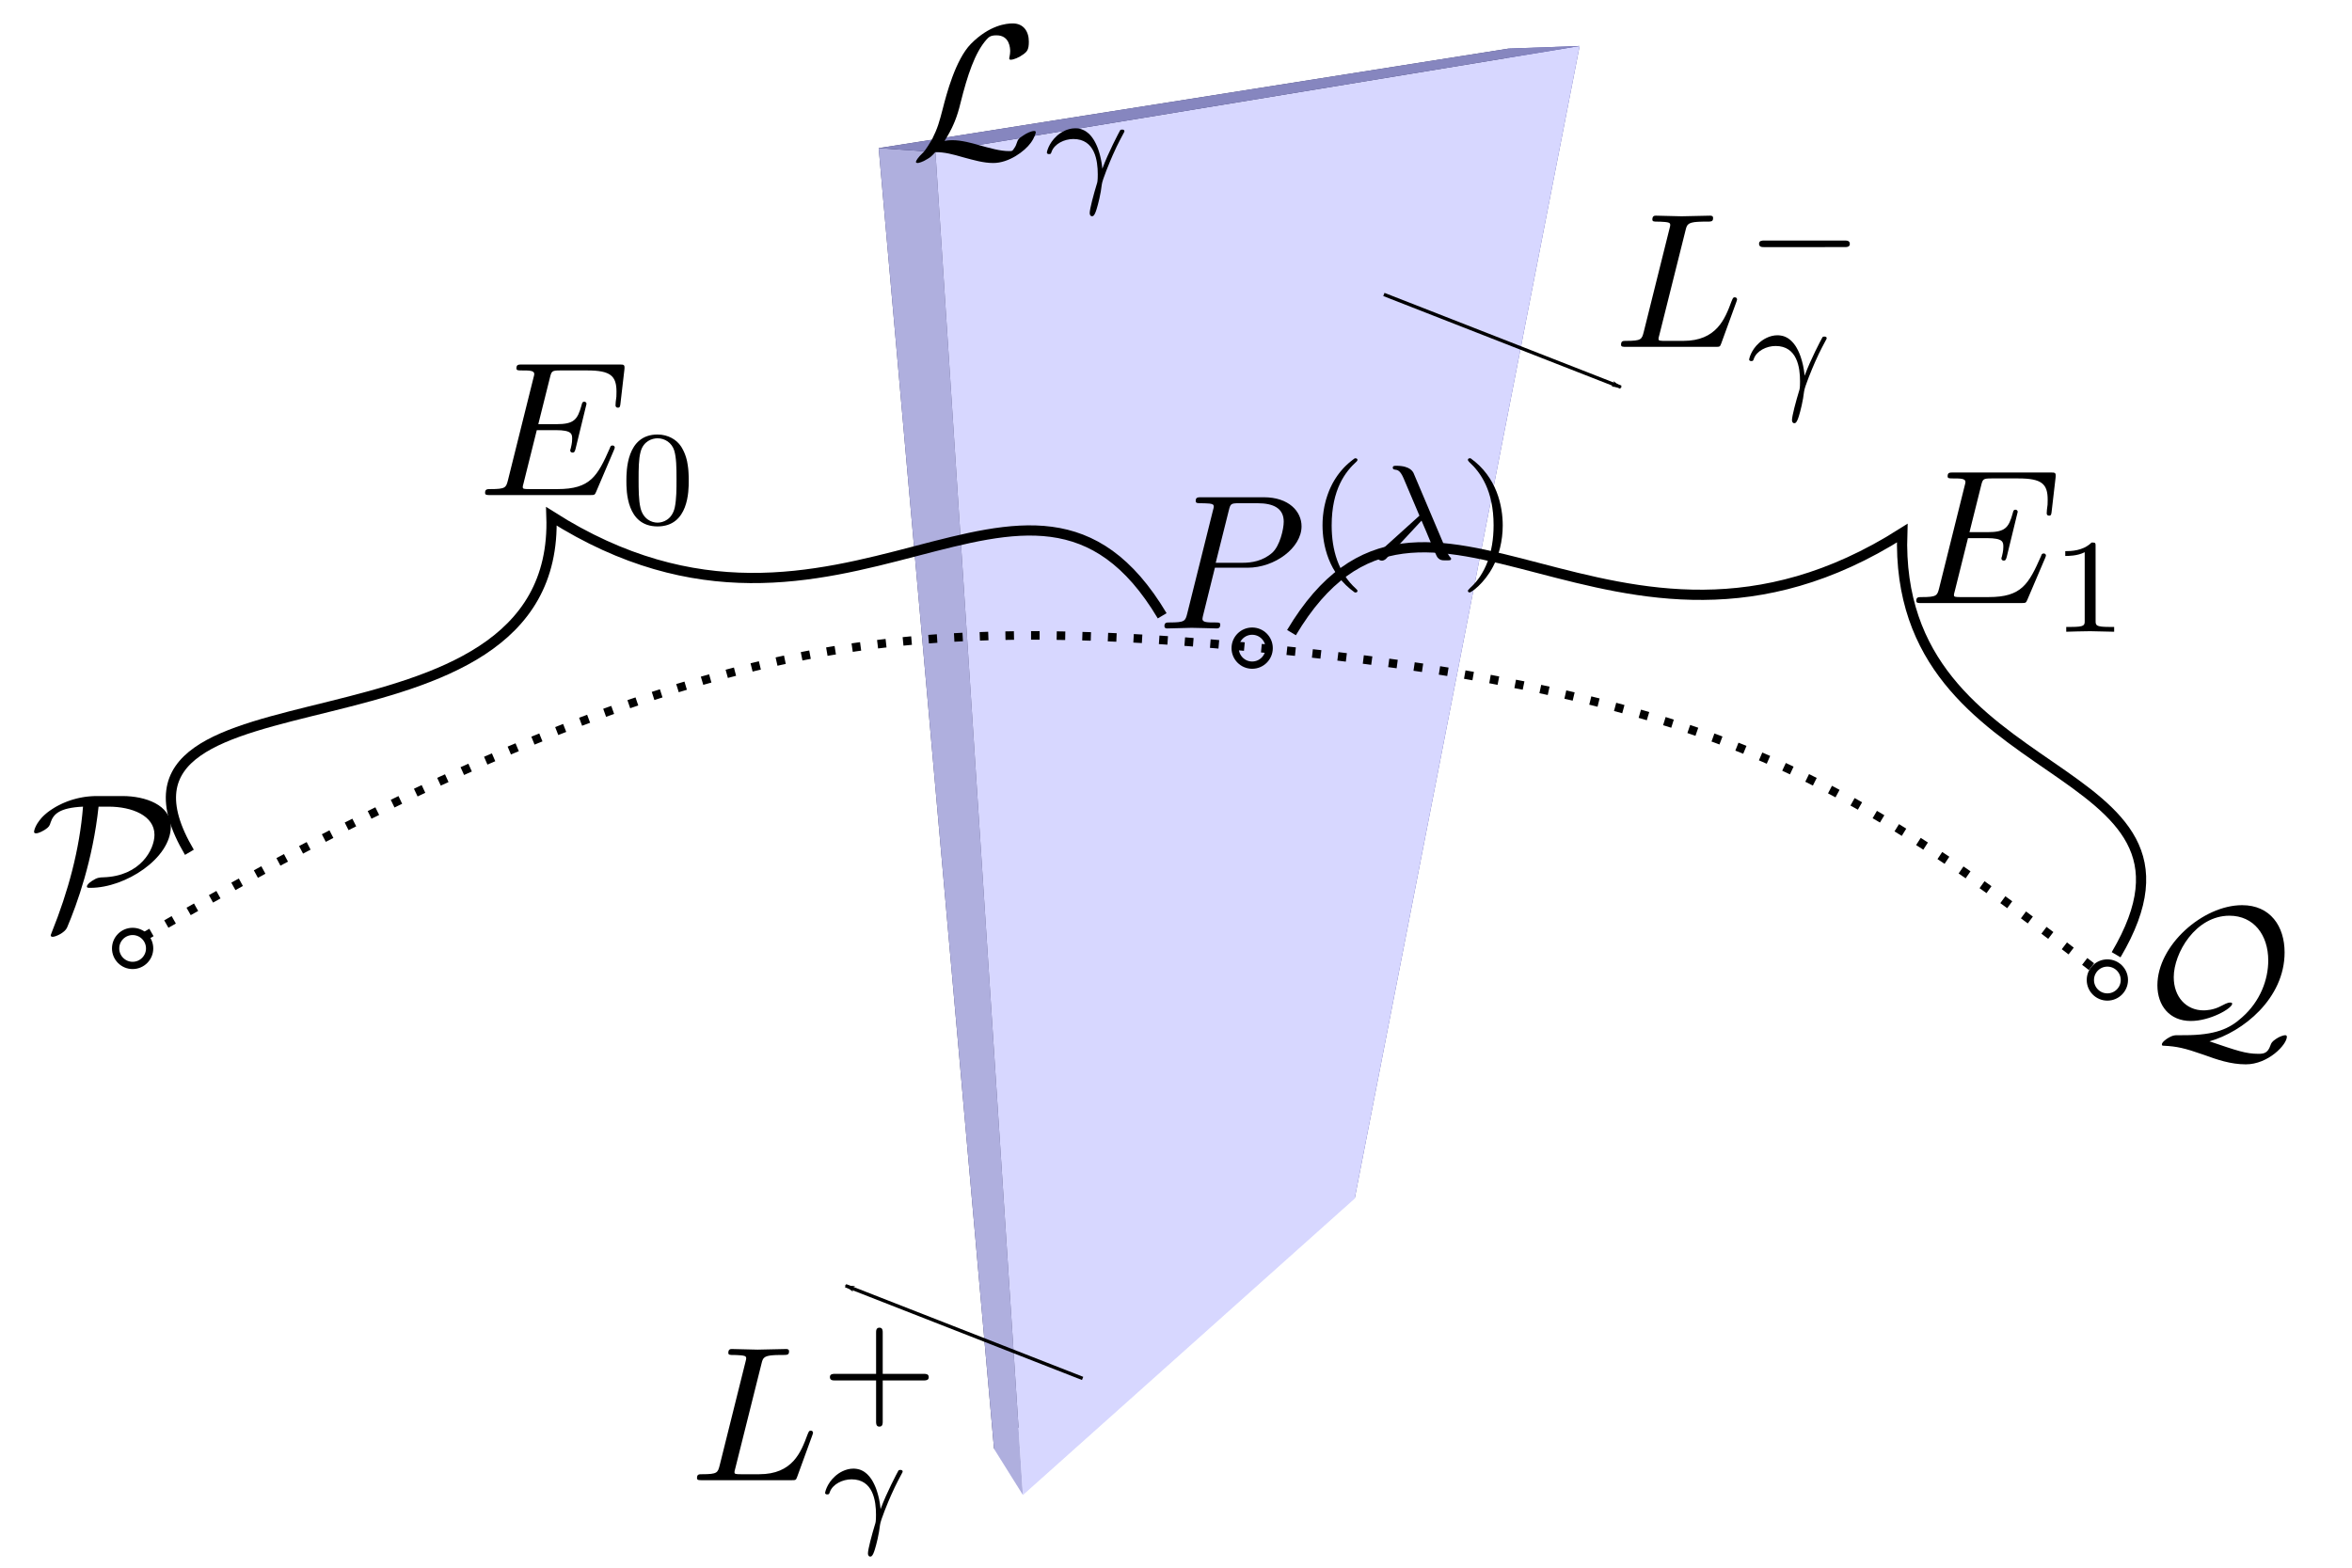 <?xml version="1.0" encoding="UTF-8" standalone="no"?>
<!-- Created with Inkscape (http://www.inkscape.org/) -->

<svg
   xmlns:dc="http://purl.org/dc/elements/1.1/"
   xmlns:cc="http://creativecommons.org/ns#"
   xmlns:rdf="http://www.w3.org/1999/02/22-rdf-syntax-ns#"
   xmlns:svg="http://www.w3.org/2000/svg"
   xmlns="http://www.w3.org/2000/svg"
   xmlns:sodipodi="http://sodipodi.sourceforge.net/DTD/sodipodi-0.dtd"
   xmlns:inkscape="http://www.inkscape.org/namespaces/inkscape"
   width="183mm"
   height="122mm"
   viewBox="0 0 183 122"
   version="1.1"
   id="svg1766"
   inkscape:version="0.92.4 (5da689c313, 2019-01-14)"
   sodipodi:docname="distributional_space.svg">
  <defs
     id="defs1760">
    <marker
       inkscape:stockid="Arrow1Lend"
       orient="auto"
       refY="0"
       refX="0"
       id="Arrow1Lend"
       style="overflow:visible"
       inkscape:isstock="true">
      <path
         id="path2427"
         d="M 0,0 5,-5 -12.5,0 5,5 Z"
         style="fill:#000000;fill-opacity:1;fill-rule:evenodd;stroke:#000000;stroke-width:1pt;stroke-opacity:1"
         transform="matrix(-0.8,0,0,-0.8,-10,0)"
         inkscape:connector-curvature="0" />
    </marker>
    <inkscape:path-effect
       effect="bspline"
       id="path-effect2422"
       is_visible="true"
       weight="33.333"
       steps="2"
       helper_size="0"
       apply_no_weight="true"
       apply_with_weight="true"
       only_selected="false" />
    <inkscape:path-effect
       effect="bspline"
       id="path-effect2384"
       is_visible="true"
       weight="33.333"
       steps="2"
       helper_size="0"
       apply_no_weight="true"
       apply_with_weight="true"
       only_selected="false" />
    <inkscape:perspective
       sodipodi:type="inkscape:persp3d"
       inkscape:vp_x="11.497964 : 114.40302 : 1"
       inkscape:vp_y="224.48296 : 135.14873 : 1"
       inkscape:vp_z="84.922695 : -76.229822 : 1"
       inkscape:persp3d-origin="73.392658 : 114.98414 : 1"
       id="perspective2321" />
    <marker
       inkscape:stockid="Arrow1Lend"
       orient="auto"
       refY="0"
       refX="0"
       id="Arrow1Lend-5"
       style="overflow:visible"
       inkscape:isstock="true">
      <path
         inkscape:connector-curvature="0"
         id="path2427-6"
         d="M 0,0 5,-5 -12.5,0 5,5 Z"
         style="fill:#000000;fill-opacity:1;fill-rule:evenodd;stroke:#000000;stroke-width:1pt;stroke-opacity:1"
         transform="matrix(-0.8,0,0,-0.8,-10,0)" />
    </marker>
    <inkscape:path-effect
       effect="bspline"
       id="path-effect2422-2"
       is_visible="true"
       weight="33.333"
       steps="2"
       helper_size="0"
       apply_no_weight="true"
       apply_with_weight="true"
       only_selected="false" />
  </defs>
  <sodipodi:namedview
     id="base"
     pagecolor="#ffffff"
     bordercolor="#666666"
     borderopacity="1.0"
     inkscape:pageopacity="0.0"
     inkscape:pageshadow="2"
     inkscape:zoom="0.70710678"
     inkscape:cx="82.22989"
     inkscape:cy="484.79304"
     inkscape:document-units="mm"
     inkscape:current-layer="layer1"
     showgrid="false"
     inkscape:window-width="1920"
     inkscape:window-height="1016"
     inkscape:window-x="1920"
     inkscape:window-y="27"
     inkscape:window-maximized="1"
     fit-margin-left="0"
     fit-margin-bottom="0" />
  <g
     inkscape:label="レイヤー 1"
     inkscape:groupmode="layer"
     id="layer1"
     transform="translate(0,-175)">
    <g
       sodipodi:type="inkscape:box3d"
       id="g2351"
       inkscape:perspectiveID="#perspective2321"
       inkscape:corner0="-0.28776856 : 0.12634865 : 0 : 1"
       inkscape:corner7="-0.32923235 : -0.13702265 : 0.68112136 : 1"
       style="fill:none;fill-opacity:1;stroke:#000000;stroke-width:2.135;stroke-miterlimit:4;stroke-dasharray:none;stroke-dashoffset:0.214;stroke-opacity:1">
      <path
         style="fill:#353564;fill-rule:evenodd;stroke:none;stroke-linejoin:round"
         points="68.366,186.529 77.342,287.749 102.842,265.93 117.397,178.778 "
         d="m 117.397,178.778 -49.031,7.75 8.976,101.22 25.5,-21.819 z"
         inkscape:box3dsidetype="6"
         id="path2353"
         sodipodi:type="inkscape:box3dside" />
      <path
         style="fill:#e9e9ff;fill-rule:evenodd;stroke:none;stroke-linejoin:round"
         points="105.405,268.268 79.589,291.338 77.342,287.749 102.842,265.93 "
         d="m 102.842,265.93 2.562,2.337 -25.815,23.07 -2.247,-3.589 z"
         inkscape:box3dsidetype="11"
         id="path2363"
         sodipodi:type="inkscape:box3dside" />
      <path
         style="fill:#4d4d9f;fill-rule:evenodd;stroke:none;stroke-linejoin:round"
         points="122.906,178.58 105.405,268.268 102.842,265.93 117.397,178.778 "
         d="m 117.397,178.778 5.509,-0.199 -17.501,89.688 -2.562,-2.337 z"
         inkscape:box3dsidetype="5"
         id="path2355"
         sodipodi:type="inkscape:box3dside" />
      <path
         style="fill:#afafde;fill-rule:evenodd;stroke:none;stroke-linejoin:round"
         points="72.784,186.834 79.589,291.338 77.342,287.749 68.366,186.529 "
         d="m 68.366,186.529 4.418,0.305 6.806,104.504 -2.247,-3.589 z"
         inkscape:box3dsidetype="13"
         id="path2361"
         sodipodi:type="inkscape:box3dside" />
      <path
         style="fill:#d7d7ff;fill-rule:evenodd;stroke:none;stroke-linejoin:round"
         points="72.784,186.834 79.589,291.338 105.405,268.268 122.906,178.58 "
         d="m 122.906,178.58 -50.122,8.254 6.806,104.504 25.815,-23.07 z"
         inkscape:box3dsidetype="14"
         id="path2359"
         sodipodi:type="inkscape:box3dside" />
      <path
         style="fill:#8686bf;fill-rule:evenodd;stroke:none;stroke-linejoin:round"
         points="122.906,178.58 72.784,186.834 68.366,186.529 117.397,178.778 "
         d="m 117.397,178.778 5.509,-0.199 -50.122,8.254 -4.418,-0.305 z"
         inkscape:box3dsidetype="3"
         id="path2357"
         sodipodi:type="inkscape:box3dside" />
    </g>
    <circle
       style="fill:none;fill-opacity:1;stroke:#000000;stroke-width:0.565;stroke-miterlimit:4;stroke-dasharray:none;stroke-dashoffset:0.214;stroke-opacity:1"
       id="path2365"
       cx="10.319"
       cy="248.808"
       r="1.323" />
    <circle
       style="fill:none;fill-opacity:1;stroke:#000000;stroke-width:0.565;stroke-miterlimit:4;stroke-dasharray:none;stroke-dashoffset:0.214;stroke-opacity:1"
       id="path2365-5"
       cx="163.966"
       cy="251.265"
       r="1.323" />
    <path
       style="fill:none;stroke:#000000;stroke-width:0.665;stroke-linecap:butt;stroke-linejoin:miter;stroke-miterlimit:4;stroke-dasharray:0.665, 1.33;stroke-dashoffset:0.067;stroke-opacity:1"
       d="M 34.018,97.051 C 40.444,93.397 46.869,89.743 55.437,85.711 64.004,81.679 74.714,77.27 85.486,75.191 96.258,73.112 107.094,73.364 119.504,74.498 c 12.41,1.134 26.395,3.15 37.798,7.56 11.402,4.41 20.222,11.213 29.041,18.017"
       id="path2382"
       inkscape:connector-curvature="0"
       inkscape:path-effect="#path-effect2384"
       inkscape:original-d="m 34.017857,97.050594 c 6.42586,-3.654035 12.851454,-7.307804 19.276784,-10.96131 10.709591,-4.409986 21.418917,-8.819708 32.127976,-13.229165 10.835309,0.251711 21.670903,0.503703 32.505953,0.755951 13.98505,2.015562 27.9705,4.031483 41.95536,6.047619 8.81957,6.803199 17.63915,13.606877 26.45833,20.410711"
       sodipodi:nodetypes="cccccc"
       transform="translate(-22.754,150.812)" />
    <circle
       style="fill:none;fill-opacity:1;stroke:#000000;stroke-width:0.565;stroke-miterlimit:4;stroke-dasharray:none;stroke-dashoffset:0.214;stroke-opacity:1"
       id="path2365-5-3"
       cx="97.426"
       cy="225.439"
       r="1.323" />
    <path
       style="fill:none;stroke:#000000;stroke-width:0.265px;stroke-linecap:butt;stroke-linejoin:miter;stroke-opacity:1;marker-end:url(#Arrow1Lend)"
       d="m 130.428,47.103 c 6.147,2.405 12.295,4.811 18.442,7.216"
       id="path2420"
       inkscape:connector-curvature="0"
       inkscape:path-effect="#path-effect2422"
       inkscape:original-d="m 130.42753,47.102992 c 6.14746,2.405161 12.29466,4.810586 18.4416,7.216275"
       transform="translate(-22.754,150.812)" />
    <path
       transform="rotate(-180,107.331,164.687)"
       style="fill:none;stroke:#000000;stroke-width:0.265px;stroke-linecap:butt;stroke-linejoin:miter;stroke-opacity:1;marker-end:url(#Arrow1Lend-5)"
       d="m 130.428,47.103 c 6.147,2.405 12.295,4.811 18.442,7.216"
       id="path2420-9"
       inkscape:connector-curvature="0"
       inkscape:path-effect="#path-effect2422-2"
       inkscape:original-d="m 130.42753,47.102992 c 6.14746,2.405161 12.29466,4.810586 18.4416,7.216275" />
    <g
       id="g2971"
       transform="translate(-81.821,146.269)">
      <g
         word-spacing="normal"
         letter-spacing="normal"
         font-size-adjust="none"
         font-stretch="normal"
         font-weight="normal"
         font-variant="normal"
         font-style="normal"
         stroke-miterlimit="10.433"
         xml:space="preserve"
         transform="matrix(0.3,0,0,-0.3,-52.5,222.75)"
         id="content"
         style="font-style:normal;font-variant:normal;font-weight:normal;font-stretch:normal;letter-spacing:normal;word-spacing:normal;text-anchor:start;fill:none;fill-opacity:1;fill-rule:evenodd;stroke:#000000;stroke-linecap:butt;stroke-linejoin:miter;stroke-miterlimit:10.433;stroke-dasharray:none;stroke-dashoffset:0;stroke-opacity:1"><path
           id="path2968"
           d="m 472.86,440.23 -0.65,-0.01 -0.64,-0.03 -0.64,-0.05 -0.62,-0.06 -0.61,-0.08 -0.6,-0.1 -0.59,-0.11 -0.58,-0.13 -0.56,-0.14 -0.55,-0.15 -0.54,-0.16 -0.53,-0.18 -0.51,-0.18 -0.5,-0.2 -0.48,-0.2 -0.47,-0.21 -0.45,-0.22 -0.44,-0.22 -0.43,-0.23 -0.41,-0.23 -0.39,-0.24 -0.38,-0.24 -0.36,-0.24 -0.35,-0.24 -0.33,-0.24 -0.31,-0.24 -0.29,-0.25 -0.27,-0.23 -0.26,-0.24 -0.24,-0.23 -0.22,-0.23 -0.2,-0.22 c -1.74,-1.99 -1.89,-3.44 -1.89,-3.54 0,-0.29 0.2,-0.4 0.5,-0.4 0.79,0 1.93,0.7 2.34,0.95 1.05,0.69 1.19,1 1.48,1.94 0.71,2 2.1,3.73 8.38,4.03 -0.89,-11.2 -3.89,-22.11 -8.08,-32.53 -0.3,-0.75 -0.3,-0.84 -0.3,-0.89 0,-0.16 0.16,-0.35 0.5,-0.35 0.8,0 3.19,1.1 3.74,2.4 2.59,6.07 6.69,17.53 8.17,31.37 h 2.59 c 6.08,0 11.91,-2.33 11.91,-7.31 0,-3.74 -3.58,-10.72 -13.25,-11.02 -1.05,-0.04 -1.59,-0.04 -2.98,-0.95 -0.91,-0.59 -1.3,-1.14 -1.3,-1.44 0,-0.34 0.3,-0.34 0.94,-0.34 9.08,0 20.83,7.67 20.83,15.89 0,5.67 -6.72,7.92 -12.5,7.92 z"
           inkscape:connector-curvature="0"
           style="fill:#000000;stroke-width:0" /></g>    </g>
    <g
       id="g3009"
       transform="translate(82.015,155.089)">
      <g
         word-spacing="normal"
         letter-spacing="normal"
         font-size-adjust="none"
         font-stretch="normal"
         font-weight="normal"
         font-variant="normal"
         font-style="normal"
         stroke-miterlimit="10.433"
         xml:space="preserve"
         transform="matrix(0.3,0,0,-0.3,-52.5,222.75)"
         id="g3007"
         style="font-style:normal;font-variant:normal;font-weight:normal;font-stretch:normal;letter-spacing:normal;word-spacing:normal;text-anchor:start;fill:none;fill-opacity:1;fill-rule:evenodd;stroke:#000000;stroke-linecap:butt;stroke-linejoin:miter;stroke-miterlimit:10.433;stroke-dasharray:none;stroke-dashoffset:0;stroke-opacity:1"><path
           id="path3005"
           d="m 466.63,407.59 h -0.09 -0.09 -0.16 -0.16 l -0.16,-0.01 -0.15,-0.01 -0.15,-0.02 -0.15,-0.02 -0.08,-0.02 -0.07,-0.01 -0.08,-0.02 -0.08,-0.02 -0.08,-0.03 -0.08,-0.02 -0.08,-0.03 -0.09,-0.03 -0.08,-0.04 -0.09,-0.04 -0.09,-0.04 -0.1,-0.04 -0.09,-0.05 -0.1,-0.05 -0.11,-0.06 -0.1,-0.06 -0.11,-0.06 -0.12,-0.07 c -0.4,-0.23 -1.59,-1.05 -1.59,-1.64 0,-0.34 0.25,-0.34 0.5,-0.34 3.33,-0.16 5.38,-0.6 10.36,-2.35 3.44,-1.25 6.97,-2.48 10.91,-2.48 5.82,0 10.65,5.12 10.65,7.17 0,0.25 -0.18,0.39 -0.43,0.39 -0.5,0 -1.55,-0.39 -2.35,-0.94 -1.14,-0.75 -1.25,-1.09 -1.5,-1.75 -0.69,-1.98 -1.73,-2.14 -3.09,-2.14 -3.28,0 -5.52,0.8 -12.71,3.24 8.63,2.43 19.49,11.06 19.49,23.07 0,6.77 -3.69,12.25 -11.02,12.25 -10.15,0 -21.97,-10.4 -21.97,-20.78 0,-5.28 3.15,-9.26 8.68,-9.26 5.03,0 10.72,3.29 10.72,4.48 0,0.3 -0.36,0.3 -0.55,0.3 -0.7,0 -1.55,-0.5 -2.25,-0.85 -2.05,-1.14 -4.14,-1.18 -4.63,-1.18 -4.48,0 -7.73,3.48 -7.73,8.61 0,6.23 5.64,15.95 14.45,15.95 6.28,0 10.06,-4.98 10.06,-11.61 0,-4.94 -2.04,-10.56 -6.78,-14.75 -3.23,-2.94 -6.87,-4.64 -15.03,-4.64 z"
           inkscape:connector-curvature="0"
           style="fill:#000000;stroke-width:0" /></g>    </g>
    <g
       id="g3062"
       transform="translate(5.844,123.016)">
      <g
         word-spacing="normal"
         letter-spacing="normal"
         font-size-adjust="none"
         font-stretch="normal"
         font-weight="normal"
         font-variant="normal"
         font-style="normal"
         stroke-miterlimit="10.433"
         xml:space="preserve"
         transform="matrix(0.3,0,0,-0.3,-52.5,222.75)"
         id="g3060"
         style="font-style:normal;font-variant:normal;font-weight:normal;font-stretch:normal;letter-spacing:normal;word-spacing:normal;text-anchor:start;fill:none;fill-opacity:1;fill-rule:evenodd;stroke:#000000;stroke-linecap:butt;stroke-linejoin:miter;stroke-miterlimit:10.433;stroke-dasharray:none;stroke-dashoffset:0;stroke-opacity:1"><path
           id="path3052"
           d="m 470.61,421.95 0.21,1.28 3.39,13.56 c 0.43,1.74 0.54,1.89 2.68,1.89 h 4.79 c 4.14,0 6.78,-1.34 6.78,-4.78 0,-1.95 -1,-6.23 -2.94,-8.03 -2.5,-2.23 -5.48,-2.64 -7.69,-2.64 h -7.01 l -0.21,-1.28 h 8.47 c 7.08,0 14,5.17 14,10.75 0,3.84 -3.28,7.53 -9.81,7.53 h -16.14 c -0.95,0 -1.5,0 -1.5,-0.95 0,-0.6 0.45,-0.6 1.45,-0.6 0.64,0 1.55,-0.04 2.14,-0.09 0.8,-0.11 1.1,-0.25 1.1,-0.8 0,-0.2 -0.05,-0.36 -0.21,-0.95 l -6.67,-26.75 c -0.5,-1.95 -0.59,-2.34 -4.53,-2.34 -0.84,0 -1.39,0 -1.39,-0.96 0,-0.59 0.59,-0.59 0.73,-0.59 1.41,0 4.94,0.16 6.33,0.16 1.05,0 2.14,-0.07 3.19,-0.07 1.11,0 2.2,-0.09 3.25,-0.09 0.34,0 0.98,0 0.98,1 0,0.55 -0.43,0.55 -1.39,0.55 -1.84,0 -3.23,0 -3.23,0.89 0,0.29 0.09,0.54 0.14,0.84 z"
           inkscape:connector-curvature="0"
           style="fill:#000000;stroke-width:0" /><path
           id="path3054"
           d="m 506.89,450.34 -0.6,-0.45 -0.58,-0.46 -0.55,-0.47 -0.53,-0.49 -0.5,-0.5 -0.47,-0.51 -0.45,-0.53 -0.42,-0.53 -0.4,-0.54 -0.37,-0.55 -0.36,-0.56 -0.33,-0.56 -0.31,-0.57 -0.28,-0.57 -0.27,-0.58 -0.25,-0.58 -0.22,-0.58 -0.21,-0.58 -0.19,-0.59 -0.18,-0.58 -0.15,-0.58 -0.14,-0.58 -0.13,-0.57 -0.1,-0.57 -0.1,-0.57 -0.07,-0.56 -0.07,-0.55 -0.05,-0.55 -0.04,-0.53 -0.03,-0.53 -0.01,-0.52 -0.01,-0.5 c 0,-4.92 1.47,-12.55 8.37,-17.42 0.29,0 0.69,0 0.69,0.4 0,0.22 -0.09,0.28 -0.34,0.53 -4.64,4.19 -6.35,10.11 -6.35,16.46 0,9.4 3.6,14 6.46,16.58 0.14,0.14 0.23,0.25 0.23,0.42 0,0.42 -0.4,0.42 -0.69,0.42 z"
           inkscape:connector-curvature="0"
           style="fill:#000000;stroke-width:0" /><path
           id="path3056"
           d="m 524.2,434.17 0.32,-0.76 0.33,-0.77 0.34,-0.78 0.33,-0.78 0.32,-0.78 0.32,-0.76 0.15,-0.37 0.16,-0.36 0.14,-0.36 0.15,-0.34 0.14,-0.34 0.14,-0.32 0.13,-0.31 0.13,-0.3 0.12,-0.29 0.12,-0.27 0.11,-0.25 0.1,-0.23 0.1,-0.22 0.09,-0.19 0.08,-0.18 0.07,-0.15 0.07,-0.13 0.06,-0.11 0.05,-0.08 0.03,-0.06 c 0.66,-0.82 1.3,-0.82 1.85,-0.82 h 0.7 c 0.66,0 1.02,0 1.02,0.4 0,0.19 -0.11,0.28 -0.19,0.36 -0.41,0.38 -0.77,1.19 -0.91,1.5 l -8.5,20.06 c -0.23,0.63 -0.93,2.21 -4.62,2.21 -0.42,0 -0.91,0 -0.91,-0.5 0,-0.41 0.35,-0.46 0.52,-0.49 0.73,-0.09 1.39,-0.2 2.26,-2.19 l 4.14,-9.76 -10.26,-9.27 c -0.42,-0.34 -0.7,-0.62 -0.7,-1.22 0,-0.82 0.7,-1.18 1.18,-1.18 0.66,0 1.08,0.45 1.19,0.56 z"
           inkscape:connector-curvature="0"
           style="fill:#000000;stroke-width:0" /><path
           id="path3058"
           d="m 536.9,450.34 h -0.03 -0.02 -0.03 -0.03 -0.02 -0.03 -0.03 l -0.03,-0.01 h -0.02 -0.03 l -0.03,-0.01 h -0.03 l -0.03,-0.01 -0.02,-0.01 h -0.03 l -0.02,-0.01 -0.03,-0.01 -0.02,-0.02 -0.03,-0.01 -0.02,-0.01 -0.02,-0.02 -0.02,-0.02 -0.02,-0.02 -0.01,-0.01 -0.01,-0.01 -0.01,-0.01 v -0.01 l -0.01,-0.01 -0.01,-0.02 v -0.01 l -0.01,-0.01 v -0.02 l -0.01,-0.01 v -0.02 l -0.01,-0.01 v -0.02 -0.02 -0.02 l -0.01,-0.01 v -0.02 -0.02 c 0,-0.17 0.11,-0.28 0.31,-0.53 3,-2.75 6.35,-7.46 6.35,-16.44 0,-7.28 -2.27,-12.8 -6.03,-16.2 -0.58,-0.6 -0.63,-0.63 -0.63,-0.82 0,-0.17 0.11,-0.4 0.46,-0.4 0.42,0 3.73,2.29 6.03,6.65 1.53,2.89 2.54,6.66 2.54,10.74 0,4.9 -1.47,12.53 -8.35,17.42 z"
           inkscape:connector-curvature="0"
           style="fill:#000000;stroke-width:0" /></g>    </g>
    <g
       id="g3116"
       transform="translate(41.391,101.1)">
      <g
         word-spacing="normal"
         letter-spacing="normal"
         font-size-adjust="none"
         font-stretch="normal"
         font-weight="normal"
         font-variant="normal"
         font-style="normal"
         stroke-miterlimit="10.433"
         xml:space="preserve"
         transform="matrix(0.3,0,0,-0.3,-52.5,222.75)"
         id="g3114"
         style="font-style:normal;font-variant:normal;font-weight:normal;font-stretch:normal;letter-spacing:normal;word-spacing:normal;text-anchor:start;fill:none;fill-opacity:1;fill-rule:evenodd;stroke:#000000;stroke-linecap:butt;stroke-linejoin:miter;stroke-miterlimit:10.433;stroke-dasharray:none;stroke-dashoffset:0;stroke-opacity:1"><path
           id="path3108"
           d="m 474.16,436.34 0.04,0.16 0.04,0.16 0.04,0.15 0.04,0.15 0.04,0.13 0.05,0.13 0.05,0.13 0.05,0.11 0.06,0.12 0.06,0.1 0.08,0.1 0.08,0.09 0.09,0.09 0.1,0.08 0.11,0.08 0.12,0.07 0.13,0.06 0.15,0.06 0.16,0.06 0.18,0.05 0.09,0.02 0.1,0.02 0.1,0.02 0.11,0.02 0.11,0.02 0.11,0.02 0.12,0.02 0.13,0.01 0.13,0.01 0.14,0.02 0.14,0.01 0.14,0.01 0.15,0.01 0.16,0.01 0.16,0.01 0.17,0.01 h 0.17 l 0.18,0.01 h 0.18 l 0.19,0.01 h 0.2 0.2 0.21 0.22 c 1.49,0 1.89,0 1.89,0.96 0,0.59 -0.54,0.59 -0.79,0.59 -1.66,0 -5.74,-0.16 -7.38,-0.16 -1.5,0 -5.14,0.16 -6.62,0.16 -0.36,0 -0.96,0 -0.96,-1 0,-0.55 0.46,-0.55 1.39,-0.55 0.11,0 1.05,0 1.91,-0.09 0.89,-0.11 1.34,-0.16 1.34,-0.8 0,-0.2 -0.06,-0.36 -0.2,-0.95 l -6.67,-26.75 c -0.5,-1.95 -0.61,-2.34 -4.55,-2.34 -0.84,0 -1.34,0 -1.34,-1 0,-0.55 0.45,-0.55 1.34,-0.55 h 23.08 c 1.19,0 1.23,0 1.55,0.84 l 3.92,10.77 c 0.2,0.55 0.2,0.64 0.2,0.7 0,0.19 -0.14,0.55 -0.59,0.55 -0.46,0 -0.5,-0.25 -0.85,-1.05 -1.7,-4.59 -3.89,-10.26 -12.51,-10.26 h -4.67 c -0.71,0 -0.8,0 -1.1,0.04 -0.5,0.05 -0.65,0.1 -0.65,0.5 0,0.14 0,0.25 0.25,1.14 z"
           inkscape:connector-curvature="0"
           style="fill:#000000;stroke-width:0" /><path
           id="path3110"
           d="m 515.4,432.07 h 0.06 0.05 l 0.11,0.01 h 0.12 0.06 l 0.06,0.01 h 0.06 l 0.05,0.01 0.06,0.01 0.06,0.01 0.06,0.01 0.05,0.01 0.06,0.02 0.05,0.02 0.05,0.02 0.05,0.02 0.05,0.03 0.04,0.03 0.04,0.03 0.04,0.04 0.04,0.04 0.02,0.02 0.01,0.02 0.02,0.02 0.02,0.03 0.01,0.02 0.01,0.03 0.02,0.02 0.01,0.03 0.01,0.03 0.01,0.03 v 0.03 l 0.01,0.03 0.01,0.04 v 0.03 l 0.01,0.03 v 0.04 0.04 0.04 c 0,0.86 -0.79,0.86 -1.39,0.86 h -20.76 c -0.57,0 -1.39,0 -1.39,-0.83 0,-0.88 0.79,-0.88 1.39,-0.88 z"
           inkscape:connector-curvature="0"
           style="fill:#000000;stroke-width:0" /><path
           id="path3112"
           d="m 505.06,398.71 -0.01,0.1 -0.01,0.11 -0.03,0.25 -0.03,0.27 -0.04,0.31 -0.05,0.33 -0.06,0.36 -0.07,0.37 -0.07,0.4 -0.09,0.41 -0.11,0.43 -0.11,0.43 -0.13,0.44 -0.14,0.45 -0.15,0.45 -0.17,0.45 -0.19,0.45 -0.2,0.44 -0.22,0.43 -0.23,0.42 -0.25,0.41 -0.28,0.39 -0.29,0.37 -0.31,0.34 -0.33,0.33 -0.36,0.29 -0.18,0.14 -0.19,0.13 -0.2,0.12 -0.2,0.11 -0.21,0.1 -0.21,0.09 -0.22,0.09 -0.22,0.07 -0.24,0.06 -0.23,0.05 -0.25,0.04 -0.25,0.03 -0.25,0.02 -0.27,0.01 c -2.05,0 -3.83,-1.11 -4.8,-2.02 -2.12,-1.92 -2.54,-4.14 -2.54,-4.25 0,-0.42 0.45,-0.42 0.56,-0.42 0.44,0 0.48,0.08 0.66,0.6 0.73,2.06 3.31,3.31 5.64,3.31 5.61,0 6.34,-5.61 6.34,-9.16 0,-1.75 -0.11,-2.12 -0.25,-2.51 -0.8,-2.61 -1.84,-6.49 -1.84,-7.54 0,-0.37 0.14,-0.82 0.59,-0.82 0.25,0 0.63,0 1.19,1.81 0.42,1.36 1.08,3.94 1.36,6.44 0.14,1.22 2.09,5.92 2.83,7.59 0.48,1.09 1.21,2.72 2.84,5.75 0.11,0.19 0.19,0.31 0.19,0.45 0,0.43 -0.46,0.43 -0.57,0.43 -0.1,0 -0.42,0 -0.53,-0.18 -0.4,-0.73 -3.06,-5.72 -4.62,-9.97 z"
           inkscape:connector-curvature="0"
           style="fill:#000000;stroke-width:0" /></g>    </g>
    <g
       id="g3174"
       transform="translate(-30.505,189.299)">
      <g
         word-spacing="normal"
         letter-spacing="normal"
         font-size-adjust="none"
         font-stretch="normal"
         font-weight="normal"
         font-variant="normal"
         font-style="normal"
         stroke-miterlimit="10.433"
         xml:space="preserve"
         transform="matrix(0.3,0,0,-0.3,-52.5,222.75)"
         id="g3172"
         style="font-style:normal;font-variant:normal;font-weight:normal;font-stretch:normal;letter-spacing:normal;word-spacing:normal;text-anchor:start;fill:none;fill-opacity:1;fill-rule:evenodd;stroke:#000000;stroke-linecap:butt;stroke-linejoin:miter;stroke-miterlimit:10.433;stroke-dasharray:none;stroke-dashoffset:0;stroke-opacity:1"><path
           id="path3166"
           d="m 474.16,436.34 0.04,0.16 0.04,0.16 0.04,0.15 0.04,0.15 0.04,0.13 0.05,0.13 0.05,0.13 0.05,0.11 0.06,0.12 0.06,0.1 0.08,0.1 0.08,0.09 0.09,0.09 0.1,0.08 0.11,0.08 0.12,0.07 0.13,0.06 0.15,0.06 0.16,0.06 0.18,0.05 0.09,0.02 0.1,0.02 0.1,0.02 0.11,0.02 0.11,0.02 0.11,0.02 0.12,0.02 0.13,0.01 0.13,0.01 0.14,0.02 0.14,0.01 0.14,0.01 0.15,0.01 0.16,0.01 0.16,0.01 0.17,0.01 h 0.17 l 0.18,0.01 h 0.18 l 0.19,0.01 h 0.2 0.2 0.21 0.22 c 1.49,0 1.89,0 1.89,0.96 0,0.59 -0.54,0.59 -0.79,0.59 -1.66,0 -5.74,-0.16 -7.38,-0.16 -1.5,0 -5.14,0.16 -6.62,0.16 -0.36,0 -0.96,0 -0.96,-1 0,-0.55 0.46,-0.55 1.39,-0.55 0.11,0 1.05,0 1.91,-0.09 0.89,-0.11 1.34,-0.16 1.34,-0.8 0,-0.2 -0.06,-0.36 -0.2,-0.95 l -6.67,-26.75 c -0.5,-1.95 -0.61,-2.34 -4.55,-2.34 -0.84,0 -1.34,0 -1.34,-1 0,-0.55 0.45,-0.55 1.34,-0.55 h 23.08 c 1.19,0 1.23,0 1.55,0.84 l 3.92,10.77 c 0.2,0.55 0.2,0.64 0.2,0.7 0,0.19 -0.14,0.55 -0.59,0.55 -0.46,0 -0.5,-0.25 -0.85,-1.05 -1.7,-4.59 -3.89,-10.26 -12.51,-10.26 h -4.67 c -0.71,0 -0.8,0 -1.1,0.04 -0.5,0.05 -0.65,0.1 -0.65,0.5 0,0.14 0,0.25 0.25,1.14 z"
           inkscape:connector-curvature="0"
           style="fill:#000000;stroke-width:0" /><path
           id="path3168"
           d="m 505.62,432.07 h 10.66 c 0.45,0 1.28,0 1.28,0.85 0,0.86 -0.8,0.86 -1.28,0.86 h -10.66 v 10.7 c 0,0.45 0,1.28 -0.84,1.28 -0.88,0 -0.88,-0.8 -0.88,-1.28 v -10.7 h -10.69 c -0.45,0 -1.29,0 -1.29,-0.83 0,-0.88 0.79,-0.88 1.29,-0.88 h 10.69 v -10.7 c 0,-0.45 0,-1.28 0.85,-1.28 0.87,0 0.87,0.8 0.87,1.28 z"
           inkscape:connector-curvature="0"
           style="fill:#000000;stroke-width:0" /><path
           id="path3170"
           d="m 505.06,398.71 -0.01,0.1 -0.01,0.11 -0.03,0.25 -0.03,0.27 -0.04,0.31 -0.05,0.33 -0.06,0.36 -0.07,0.37 -0.07,0.4 -0.09,0.41 -0.11,0.43 -0.11,0.43 -0.13,0.44 -0.14,0.45 -0.15,0.45 -0.17,0.45 -0.19,0.45 -0.2,0.44 -0.22,0.43 -0.23,0.42 -0.25,0.41 -0.28,0.39 -0.29,0.37 -0.31,0.34 -0.33,0.33 -0.36,0.29 -0.18,0.14 -0.19,0.13 -0.2,0.12 -0.2,0.11 -0.21,0.1 -0.21,0.09 -0.22,0.09 -0.22,0.07 -0.24,0.06 -0.23,0.05 -0.25,0.04 -0.25,0.03 -0.25,0.02 -0.27,0.01 c -2.05,0 -3.83,-1.11 -4.8,-2.02 -2.12,-1.92 -2.54,-4.14 -2.54,-4.25 0,-0.42 0.45,-0.42 0.56,-0.42 0.44,0 0.48,0.08 0.66,0.6 0.73,2.06 3.31,3.31 5.64,3.31 5.61,0 6.34,-5.61 6.34,-9.16 0,-1.75 -0.11,-2.12 -0.25,-2.51 -0.8,-2.61 -1.84,-6.49 -1.84,-7.54 0,-0.37 0.14,-0.82 0.59,-0.82 0.25,0 0.63,0 1.19,1.81 0.42,1.36 1.08,3.94 1.36,6.44 0.14,1.22 2.09,5.92 2.83,7.59 0.48,1.09 1.21,2.72 2.84,5.75 0.11,0.19 0.19,0.31 0.19,0.45 0,0.43 -0.46,0.43 -0.57,0.43 -0.1,0 -0.42,0 -0.53,-0.18 -0.4,-0.73 -3.06,-5.72 -4.62,-9.97 z"
           inkscape:connector-curvature="0"
           style="fill:#000000;stroke-width:0" /></g>    </g>
    <g
       id="g3235"
       transform="translate(-46.979,112.635)">
      <g
         word-spacing="normal"
         letter-spacing="normal"
         font-size-adjust="none"
         font-stretch="normal"
         font-weight="normal"
         font-variant="normal"
         font-style="normal"
         stroke-miterlimit="10.433"
         xml:space="preserve"
         transform="matrix(0.3,0,0,-0.3,-52.5,222.75)"
         id="g3233"
         style="font-style:normal;font-variant:normal;font-weight:normal;font-stretch:normal;letter-spacing:normal;word-spacing:normal;text-anchor:start;fill:none;fill-opacity:1;fill-rule:evenodd;stroke:#000000;stroke-linecap:butt;stroke-linejoin:miter;stroke-miterlimit:10.433;stroke-dasharray:none;stroke-dashoffset:0;stroke-opacity:1"><path
           id="path3229"
           d="m 490.8,417.81 0.01,0.02 0.01,0.03 0.02,0.05 0.02,0.05 0.02,0.05 0.02,0.05 0.02,0.05 0.02,0.05 0.01,0.05 0.01,0.03 0.01,0.02 0.01,0.02 0.01,0.03 v 0.02 l 0.01,0.02 0.01,0.02 v 0.02 l 0.01,0.02 v 0.02 l 0.01,0.01 v 0.02 0.02 0.01 0.01 l 0.01,0.01 c 0,0.05 0,0.55 -0.6,0.55 -0.45,0 -0.55,-0.3 -0.64,-0.61 -3.25,-7.38 -5.08,-10.7 -13.61,-10.7 h -7.26 c -0.71,0 -0.8,0 -1.1,0.04 -0.5,0.05 -0.65,0.1 -0.65,0.5 0,0.14 0,0.25 0.25,1.14 l 3.39,13.61 h 4.93 c 4.24,0 4.24,-1.04 4.24,-2.29 0,-0.35 0,-0.96 -0.36,-2.44 -0.09,-0.25 -0.14,-0.41 -0.14,-0.55 0,-0.25 0.19,-0.55 0.64,-0.55 0.41,0 0.55,0.25 0.75,0.99 l 2.84,11.67 c 0,0.3 -0.25,0.55 -0.61,0.55 -0.43,0 -0.54,-0.3 -0.68,-0.91 -1.05,-3.78 -1.96,-4.92 -6.54,-4.92 h -4.68 l 3,12 c 0.43,1.75 0.5,1.94 2.68,1.94 h 7.02 c 6.08,0 7.58,-1.44 7.58,-5.53 0,-1.19 0,-1.29 -0.2,-2.64 0,-0.3 -0.05,-0.65 -0.05,-0.9 0,-0.25 0.15,-0.59 0.59,-0.59 0.56,0 0.61,0.3 0.71,1.25 l 1,8.61 c 0.14,1.34 -0.1,1.34 -1.35,1.34 h -25.15 c -1,0 -1.5,0 -1.5,-1 0,-0.54 0.45,-0.54 1.39,-0.54 1.84,0 3.23,0 3.23,-0.89 0,-0.21 0,-0.3 -0.25,-1.21 l -6.56,-26.34 c -0.5,-1.95 -0.61,-2.34 -4.55,-2.34 -0.84,0 -1.39,0 -1.39,-0.96 0,-0.59 0.45,-0.59 1.39,-0.59 h 25.86 c 1.16,0 1.2,0.05 1.55,0.84 z"
           inkscape:connector-curvature="0"
           style="fill:#000000;stroke-width:0" /><path
           id="path3231"
           d="m 510.22,409.87 v 0.71 l -0.02,0.68 -0.03,0.66 -0.04,0.64 -0.06,0.62 -0.08,0.6 -0.09,0.57 -0.1,0.56 -0.13,0.55 -0.15,0.53 -0.17,0.51 -0.19,0.5 -0.21,0.49 -0.24,0.48 -0.26,0.47 -0.14,0.23 -0.15,0.23 c -1.08,1.61 -3.23,3 -6.03,3 v -0.98 c 1.89,0 3.7,-1.14 4.33,-3.17 0.56,-1.88 0.59,-4.39 0.59,-7.43 0,-2.57 0,-5.15 -0.45,-7.34 -0.71,-3.17 -3.06,-3.94 -4.47,-3.94 v 0 c -1.59,0 -3.72,0.94 -4.42,3.8 -0.49,2.05 -0.49,4.91 -0.49,7.48 0,2.55 0,5.21 0.52,7.11 0.73,2.75 2.97,3.49 4.39,3.49 v 0.98 c -8.08,0 -8.08,-9.51 -8.08,-12.03 0,-2.5 0,-11.81 8.08,-11.81 8.09,0 8.09,9.31 8.09,11.81 z"
           inkscape:connector-curvature="0"
           style="fill:#000000;stroke-width:0" /></g>    </g>
    <g
       id="g3299"
       transform="translate(64.376,121.039)">
      <g
         word-spacing="normal"
         letter-spacing="normal"
         font-size-adjust="none"
         font-stretch="normal"
         font-weight="normal"
         font-variant="normal"
         font-style="normal"
         stroke-miterlimit="10.433"
         xml:space="preserve"
         transform="matrix(0.3,0,0,-0.3,-52.5,222.75)"
         id="g3297"
         style="font-style:normal;font-variant:normal;font-weight:normal;font-stretch:normal;letter-spacing:normal;word-spacing:normal;text-anchor:start;fill:none;fill-opacity:1;fill-rule:evenodd;stroke:#000000;stroke-linecap:butt;stroke-linejoin:miter;stroke-miterlimit:10.433;stroke-dasharray:none;stroke-dashoffset:0;stroke-opacity:1"><path
           id="path3293"
           d="m 490.8,417.81 0.01,0.02 0.01,0.03 0.02,0.05 0.02,0.05 0.02,0.05 0.02,0.05 0.02,0.05 0.02,0.05 0.01,0.05 0.01,0.03 0.01,0.02 0.01,0.02 0.01,0.03 v 0.02 l 0.01,0.02 0.01,0.02 v 0.02 l 0.01,0.02 v 0.02 l 0.01,0.01 v 0.02 0.02 0.01 0.01 l 0.01,0.01 c 0,0.05 0,0.55 -0.6,0.55 -0.45,0 -0.55,-0.3 -0.64,-0.61 -3.25,-7.38 -5.08,-10.7 -13.61,-10.7 h -7.26 c -0.71,0 -0.8,0 -1.1,0.04 -0.5,0.05 -0.65,0.1 -0.65,0.5 0,0.14 0,0.25 0.25,1.14 l 3.39,13.61 h 4.93 c 4.24,0 4.24,-1.04 4.24,-2.29 0,-0.35 0,-0.96 -0.36,-2.44 -0.09,-0.25 -0.14,-0.41 -0.14,-0.55 0,-0.25 0.19,-0.55 0.64,-0.55 0.41,0 0.55,0.25 0.75,0.99 l 2.84,11.67 c 0,0.3 -0.25,0.55 -0.61,0.55 -0.43,0 -0.54,-0.3 -0.68,-0.91 -1.05,-3.78 -1.96,-4.92 -6.54,-4.92 h -4.68 l 3,12 c 0.43,1.75 0.5,1.94 2.68,1.94 h 7.02 c 6.08,0 7.58,-1.44 7.58,-5.53 0,-1.19 0,-1.29 -0.2,-2.64 0,-0.3 -0.05,-0.65 -0.05,-0.9 0,-0.25 0.15,-0.59 0.59,-0.59 0.56,0 0.61,0.3 0.71,1.25 l 1,8.61 c 0.14,1.34 -0.1,1.34 -1.35,1.34 h -25.15 c -1,0 -1.5,0 -1.5,-1 0,-0.54 0.45,-0.54 1.39,-0.54 1.84,0 3.23,0 3.23,-0.89 0,-0.21 0,-0.3 -0.25,-1.21 l -6.56,-26.34 c -0.5,-1.95 -0.61,-2.34 -4.55,-2.34 -0.84,0 -1.39,0 -1.39,-0.96 0,-0.59 0.45,-0.59 1.39,-0.59 h 25.86 c 1.16,0 1.2,0.05 1.55,0.84 z"
           inkscape:connector-curvature="0"
           style="fill:#000000;stroke-width:0" /><path
           id="path3295"
           d="m 503.91,420.92 v 0.04 0.04 0.05 0.04 0.03 0.04 0.04 0.03 l -0.01,0.04 v 0.03 0.03 0.03 0.03 l -0.01,0.03 v 0.03 l -0.01,0.02 v 0.03 0.02 l -0.01,0.03 v 0.02 l -0.02,0.04 -0.01,0.04 -0.02,0.03 -0.02,0.03 -0.02,0.03 -0.02,0.03 -0.03,0.02 -0.03,0.02 -0.04,0.02 -0.03,0.01 -0.04,0.01 -0.05,0.02 h -0.02 -0.03 l -0.02,0.01 h -0.03 l -0.03,0.01 h -0.02 -0.03 -0.03 -0.04 l -0.03,0.01 h -0.03 -0.04 -0.04 -0.03 -0.04 -0.04 -0.04 -0.05 -0.04 -0.05 c -2.23,-2.2 -5.39,-2.23 -6.82,-2.23 v -1.25 c 0.84,0 3.14,0 5.04,0.97 v -17.77 c 0,-1.16 0,-1.61 -3.48,-1.61 h -1.31 v -1.25 c 0.62,0.03 4.9,0.14 6.2,0.14 1.08,0 5.47,-0.11 6.23,-0.14 v 1.25 h -1.33 c -3.48,0 -3.48,0.45 -3.48,1.61 z"
           inkscape:connector-curvature="0"
           style="fill:#000000;stroke-width:0" /></g>    </g>
    <g
       id="g3367"
       transform="translate(-13.358,86.469)">
      <g
         word-spacing="normal"
         letter-spacing="normal"
         font-size-adjust="none"
         font-stretch="normal"
         font-weight="normal"
         font-variant="normal"
         font-style="normal"
         stroke-miterlimit="10.433"
         xml:space="preserve"
         transform="matrix(0.3,0,0,-0.3,-52.5,222.75)"
         id="g3365"
         style="font-style:normal;font-variant:normal;font-weight:normal;font-stretch:normal;letter-spacing:normal;word-spacing:normal;text-anchor:start;fill:none;fill-opacity:1;fill-rule:evenodd;stroke:#000000;stroke-linecap:butt;stroke-linejoin:miter;stroke-miterlimit:10.433;stroke-dasharray:none;stroke-dashoffset:0;stroke-opacity:1"><path
           id="path3361"
           d="m 464.49,410.84 0.24,0.39 0.24,0.38 0.23,0.38 0.21,0.37 0.21,0.37 0.2,0.36 0.18,0.35 0.18,0.35 0.18,0.35 0.16,0.34 0.15,0.33 0.15,0.33 0.14,0.33 0.14,0.32 0.24,0.62 0.23,0.61 0.2,0.6 0.19,0.57 0.16,0.56 0.16,0.54 0.14,0.53 0.13,0.52 0.13,0.5 c 1.73,6.87 3.64,12.86 6.71,16.3 0.61,0.65 1,1.09 2.6,1.09 3.44,0 3.53,-3.44 3.53,-4.12 0,-0.91 -0.25,-1.6 -0.25,-1.85 0,-0.36 0.31,-0.36 0.36,-0.36 0.8,0 2.14,0.55 3.39,1.46 0.89,0.68 1.34,1.18 1.34,3.23 0,2.69 -1.4,4.73 -4.18,4.73 -1.6,0 -5.99,-0.4 -10.86,-5.32 -3.99,-4.1 -6.33,-13.07 -7.28,-16.8 -0.9,-3.44 -1.3,-4.99 -2.79,-7.97 -0.36,-0.59 -1.65,-2.8 -2.34,-3.44 -1.34,-1.25 -1.84,-2.14 -1.84,-2.39 0,-0.09 0.09,-0.29 0.45,-0.29 0.19,0 1.23,0.2 2.53,1.04 0.84,0.5 0.95,0.6 2.09,1.8 2.5,-0.06 4.24,-0.5 7.38,-1.41 2.55,-0.68 5.08,-1.43 7.62,-1.43 4.04,0 8.13,3.03 9.72,5.23 0.99,1.34 1.3,2.58 1.3,2.73 0,0.35 -0.31,0.35 -0.36,0.35 -0.8,0 -1.98,-0.55 -2.84,-1.14 -1.35,-0.85 -1.44,-1.14 -1.74,-2 -0.25,-0.8 -0.54,-1.19 -0.75,-1.49 -0.39,-0.59 -0.45,-0.59 -1.2,-0.59 -2.39,0 -4.88,0.73 -8.16,1.64 -1.4,0.39 -4.14,1.19 -6.64,1.19 -0.64,0 -1.34,-0.05 -1.98,-0.19 z"
           inkscape:connector-curvature="0"
           style="fill:#000000;stroke-width:0" /><path
           id="path3363"
           d="m 505.42,403.64 -0.01,0.1 -0.01,0.11 -0.03,0.24 -0.03,0.28 -0.04,0.3 -0.05,0.33 -0.06,0.36 -0.07,0.38 -0.08,0.39 -0.09,0.41 -0.1,0.43 -0.11,0.43 -0.13,0.45 -0.14,0.44 -0.15,0.45 -0.17,0.45 -0.19,0.45 -0.2,0.44 -0.22,0.43 -0.23,0.42 -0.26,0.41 -0.27,0.39 -0.29,0.37 -0.31,0.35 -0.33,0.32 -0.36,0.29 -0.18,0.14 -0.19,0.13 -0.2,0.12 -0.2,0.11 -0.21,0.1 -0.21,0.09 -0.22,0.09 -0.23,0.07 -0.23,0.06 -0.23,0.06 -0.25,0.04 -0.25,0.03 -0.26,0.01 -0.26,0.01 c -2.05,0 -3.83,-1.11 -4.8,-2.01 -2.12,-1.93 -2.54,-4.15 -2.54,-4.25 0,-0.43 0.45,-0.43 0.56,-0.43 0.44,0 0.48,0.08 0.66,0.6 0.73,2.06 3.31,3.31 5.64,3.31 5.61,0 6.34,-5.61 6.34,-9.16 0,-1.75 -0.11,-2.12 -0.25,-2.51 -0.8,-2.61 -1.84,-6.49 -1.84,-7.53 0,-0.38 0.14,-0.83 0.59,-0.83 0.25,0 0.63,0 1.19,1.81 0.42,1.36 1.08,3.94 1.36,6.44 0.14,1.22 2.09,5.92 2.83,7.59 0.48,1.1 1.21,2.72 2.84,5.75 0.11,0.19 0.19,0.31 0.19,0.46 0,0.42 -0.46,0.42 -0.57,0.42 -0.11,0 -0.42,0 -0.53,-0.17 -0.4,-0.74 -3.06,-5.72 -4.62,-9.97 z"
           inkscape:connector-curvature="0"
           style="fill:#000000;stroke-width:0" /></g>    </g>
    <path
       style="fill:none;stroke:#000000;stroke-width:0.795;stroke-linecap:butt;stroke-linejoin:miter;stroke-miterlimit:4;stroke-dasharray:none;stroke-opacity:1"
       d="M 90.425,222.922 C 80.062,205.529 65.427,229.489 42.905,215.181 43.61,235.407 5.524,225.723 14.736,241.326"
       id="path3375"
       inkscape:connector-curvature="0"
       sodipodi:nodetypes="ccc" />
    <path
       style="fill:none;stroke:#000000;stroke-width:0.795;stroke-linecap:butt;stroke-linejoin:miter;stroke-miterlimit:4;stroke-dasharray:none;stroke-opacity:1"
       d="m 100.486,224.231 c 10.363,-17.394 24.998,6.566 47.52,-7.742 -0.705,20.227 25.852,17.207 16.641,32.81"
       id="path3375-1"
       inkscape:connector-curvature="0"
       sodipodi:nodetypes="ccc" />
  </g>
</svg>

